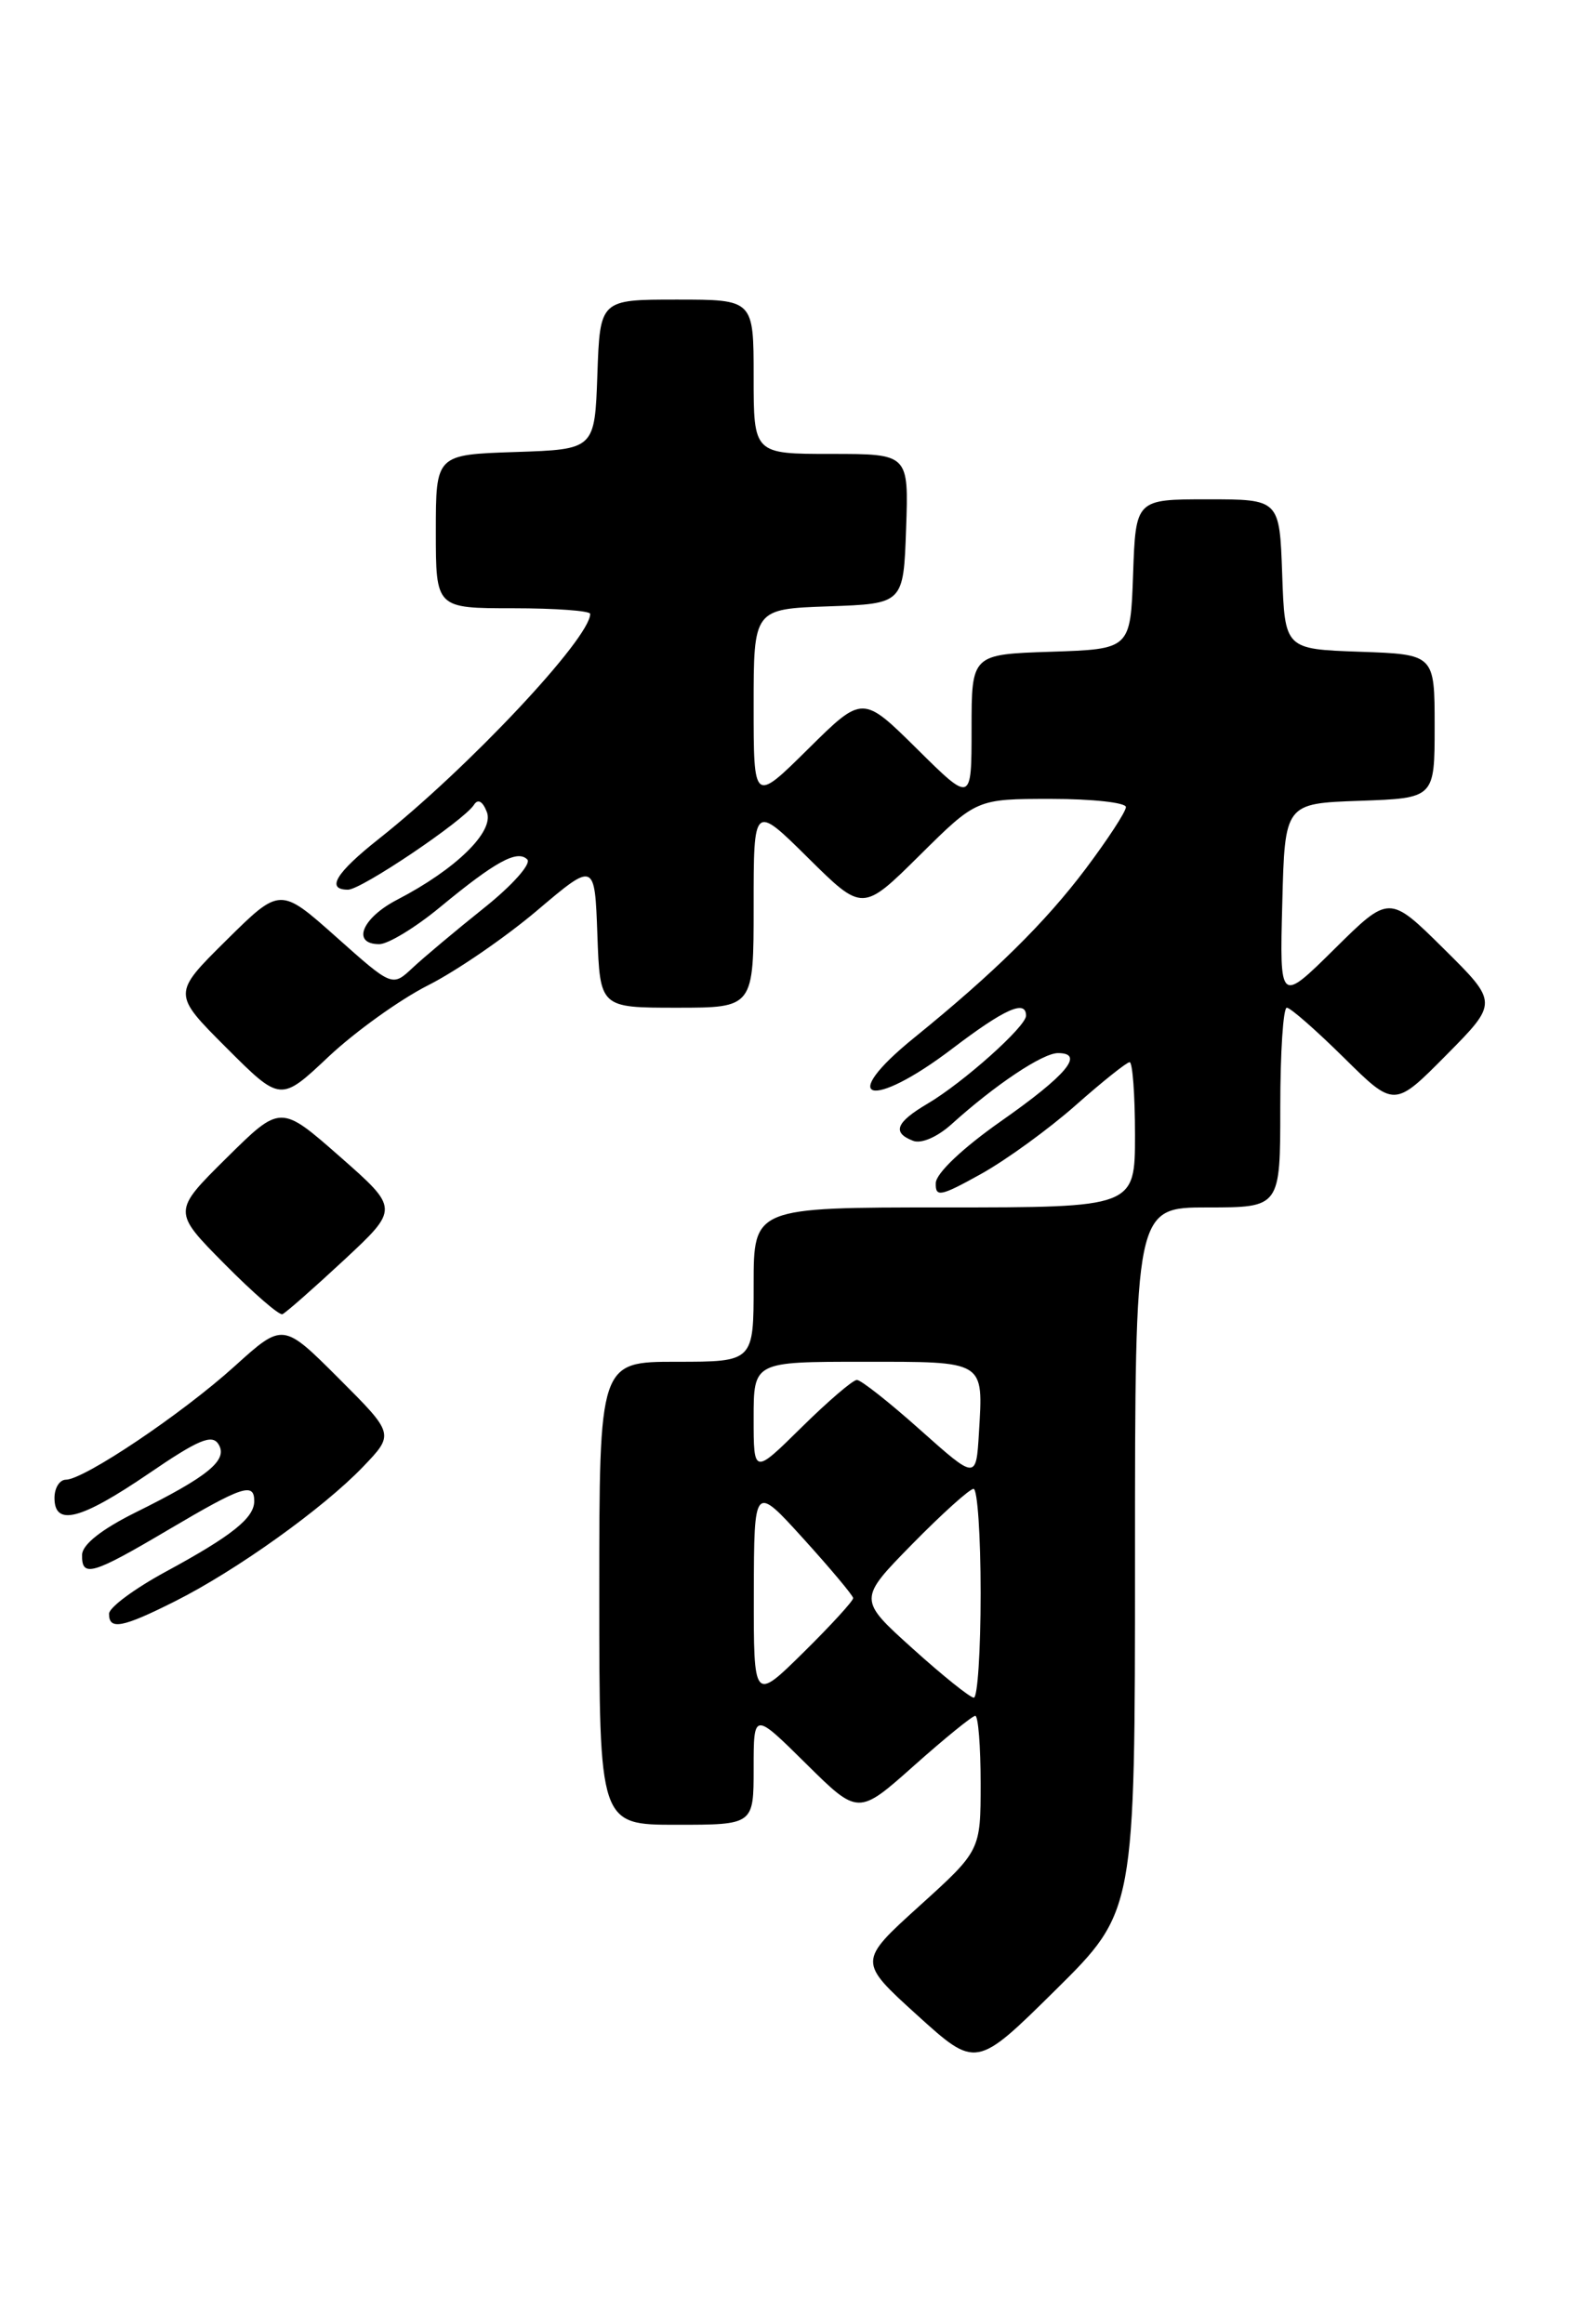 <?xml version="1.0" encoding="UTF-8" standalone="no"?>
<!DOCTYPE svg PUBLIC "-//W3C//DTD SVG 1.1//EN" "http://www.w3.org/Graphics/SVG/1.1/DTD/svg11.dtd" >
<svg xmlns="http://www.w3.org/2000/svg" xmlns:xlink="http://www.w3.org/1999/xlink" version="1.1" viewBox="0 0 175 256">
 <g >
 <path fill="currentColor"
d=" M 125.00 171.77 C 125.00 133.00 125.00 133.00 133.00 133.00 C 141.00 133.00 141.00 133.00 141.00 122.00 C 141.00 115.95 141.32 111.00 141.72 111.00 C 142.12 111.00 144.94 113.48 148.00 116.50 C 153.56 122.00 153.56 122.00 159.28 116.22 C 165.00 110.44 165.00 110.44 159.00 104.50 C 153.00 98.56 153.00 98.56 146.97 104.53 C 140.93 110.50 140.93 110.50 141.22 99.50 C 141.50 88.50 141.50 88.50 149.75 88.21 C 158.00 87.92 158.00 87.92 158.00 80.00 C 158.00 72.08 158.00 72.08 149.75 71.79 C 141.50 71.50 141.50 71.50 141.21 63.25 C 140.92 55.00 140.92 55.00 133.00 55.00 C 125.08 55.00 125.08 55.00 124.79 63.25 C 124.50 71.50 124.50 71.50 115.75 71.79 C 107.00 72.08 107.00 72.08 107.00 80.26 C 107.00 88.44 107.00 88.44 101.00 82.50 C 95.00 76.56 95.00 76.56 89.00 82.50 C 83.00 88.44 83.00 88.44 83.00 77.76 C 83.00 67.08 83.00 67.08 91.25 66.79 C 99.50 66.50 99.50 66.50 99.79 58.25 C 100.08 50.00 100.08 50.00 91.54 50.00 C 83.00 50.00 83.00 50.00 83.00 41.50 C 83.00 33.00 83.00 33.00 74.54 33.00 C 66.08 33.00 66.08 33.00 65.79 41.25 C 65.50 49.50 65.50 49.50 56.75 49.79 C 48.00 50.08 48.00 50.08 48.00 58.54 C 48.00 67.00 48.00 67.00 56.50 67.00 C 61.17 67.00 65.00 67.28 65.00 67.62 C 65.00 70.30 51.53 84.64 41.75 92.38 C 36.98 96.15 35.86 98.00 38.33 98.00 C 39.80 98.00 51.09 90.39 52.20 88.65 C 52.64 87.96 53.16 88.26 53.62 89.45 C 54.45 91.60 50.21 95.75 43.75 99.10 C 39.85 101.12 38.69 104.00 41.77 104.00 C 42.74 104.00 45.75 102.17 48.46 99.93 C 54.56 94.89 56.97 93.57 58.07 94.67 C 58.54 95.14 56.42 97.53 53.31 100.01 C 50.22 102.48 46.68 105.45 45.45 106.60 C 43.20 108.71 43.20 108.71 37.03 103.21 C 30.85 97.71 30.85 97.71 24.92 103.58 C 18.98 109.46 18.98 109.46 24.94 115.42 C 30.90 121.38 30.90 121.38 36.20 116.38 C 39.12 113.64 44.03 110.11 47.13 108.54 C 50.23 106.98 55.63 103.27 59.13 100.31 C 65.50 94.91 65.50 94.91 65.79 102.96 C 66.08 111.00 66.08 111.00 74.54 111.00 C 83.00 111.00 83.00 111.00 83.00 99.78 C 83.00 88.56 83.00 88.56 89.00 94.50 C 95.00 100.44 95.00 100.44 101.28 94.22 C 107.55 88.00 107.55 88.00 115.78 88.00 C 120.30 88.00 124.00 88.41 124.00 88.90 C 124.00 89.40 122.00 92.46 119.56 95.71 C 115.12 101.61 109.49 107.16 100.69 114.30 C 92.07 121.28 95.87 122.37 104.89 115.50 C 110.65 111.12 113.00 110.07 113.00 111.88 C 113.00 113.07 106.11 119.23 102.17 121.56 C 98.66 123.63 98.22 124.76 100.56 125.66 C 101.47 126.01 103.24 125.24 104.81 123.82 C 109.58 119.51 114.82 116.00 116.52 116.00 C 119.50 116.00 117.47 118.43 110.24 123.50 C 106.01 126.47 103.09 129.24 103.06 130.31 C 103.01 131.91 103.57 131.80 108.05 129.31 C 110.83 127.76 115.51 124.36 118.46 121.75 C 121.41 119.14 124.09 117.00 124.41 117.00 C 124.73 117.00 125.00 120.60 125.00 125.00 C 125.00 133.00 125.00 133.00 104.00 133.00 C 83.00 133.00 83.00 133.00 83.00 141.50 C 83.00 150.00 83.00 150.00 74.50 150.00 C 66.00 150.00 66.00 150.00 66.00 175.50 C 66.00 201.00 66.00 201.00 74.50 201.00 C 83.00 201.00 83.00 201.00 83.00 194.78 C 83.00 188.56 83.00 188.56 88.76 194.26 C 94.52 199.96 94.52 199.96 100.67 194.48 C 104.05 191.47 107.09 189.00 107.41 189.00 C 107.73 189.00 108.00 192.34 108.00 196.42 C 108.00 203.84 108.00 203.84 101.25 209.95 C 94.50 216.06 94.50 216.06 101.00 221.96 C 107.50 227.85 107.50 227.85 116.25 219.20 C 125.00 210.54 125.00 210.54 125.00 171.77 Z  M 19.28 176.38 C 26.03 172.99 35.57 166.16 39.97 161.58 C 43.44 157.96 43.44 157.96 37.30 151.82 C 31.16 145.68 31.16 145.68 25.83 150.50 C 20.06 155.72 9.27 162.98 7.25 162.99 C 6.56 163.00 6.00 163.90 6.00 165.00 C 6.00 168.17 8.88 167.42 16.34 162.34 C 21.84 158.58 23.35 157.94 24.06 159.08 C 25.15 160.82 22.96 162.62 14.88 166.62 C 11.19 168.46 9.07 170.13 9.04 171.25 C 8.98 173.81 10.13 173.48 18.55 168.50 C 26.71 163.68 28.00 163.25 28.00 165.35 C 28.00 167.21 25.54 169.17 18.26 173.12 C 14.83 174.98 12.02 177.06 12.01 177.75 C 11.99 179.58 13.46 179.31 19.28 176.38 Z  M 37.86 138.82 C 43.96 133.14 43.96 133.14 37.43 127.40 C 30.90 121.66 30.90 121.66 24.95 127.55 C 19.00 133.44 19.00 133.44 24.73 139.23 C 27.88 142.41 30.74 144.90 31.10 144.76 C 31.46 144.62 34.50 141.94 37.86 138.82 Z  M 83.02 175.47 C 83.05 163.50 83.05 163.50 88.49 169.50 C 91.48 172.80 93.94 175.74 93.96 176.03 C 93.98 176.33 91.53 179.01 88.50 182.00 C 83.00 187.43 83.00 187.43 83.02 175.47 Z  M 100.50 181.58 C 94.50 176.17 94.50 176.17 100.47 170.08 C 103.75 166.74 106.79 164.00 107.22 164.00 C 107.65 164.00 108.00 169.18 108.00 175.50 C 108.00 181.82 107.66 187.00 107.25 187.00 C 106.84 187.00 103.80 184.56 100.50 181.58 Z  M 101.34 157.50 C 97.95 154.47 94.82 152.00 94.37 152.00 C 93.93 152.00 91.19 154.35 88.28 157.22 C 83.00 162.43 83.00 162.43 83.00 156.22 C 83.00 150.00 83.00 150.00 95.03 150.00 C 108.61 150.00 108.29 149.80 107.81 157.86 C 107.50 162.99 107.50 162.99 101.34 157.50 Z "/>
</g>
</svg>